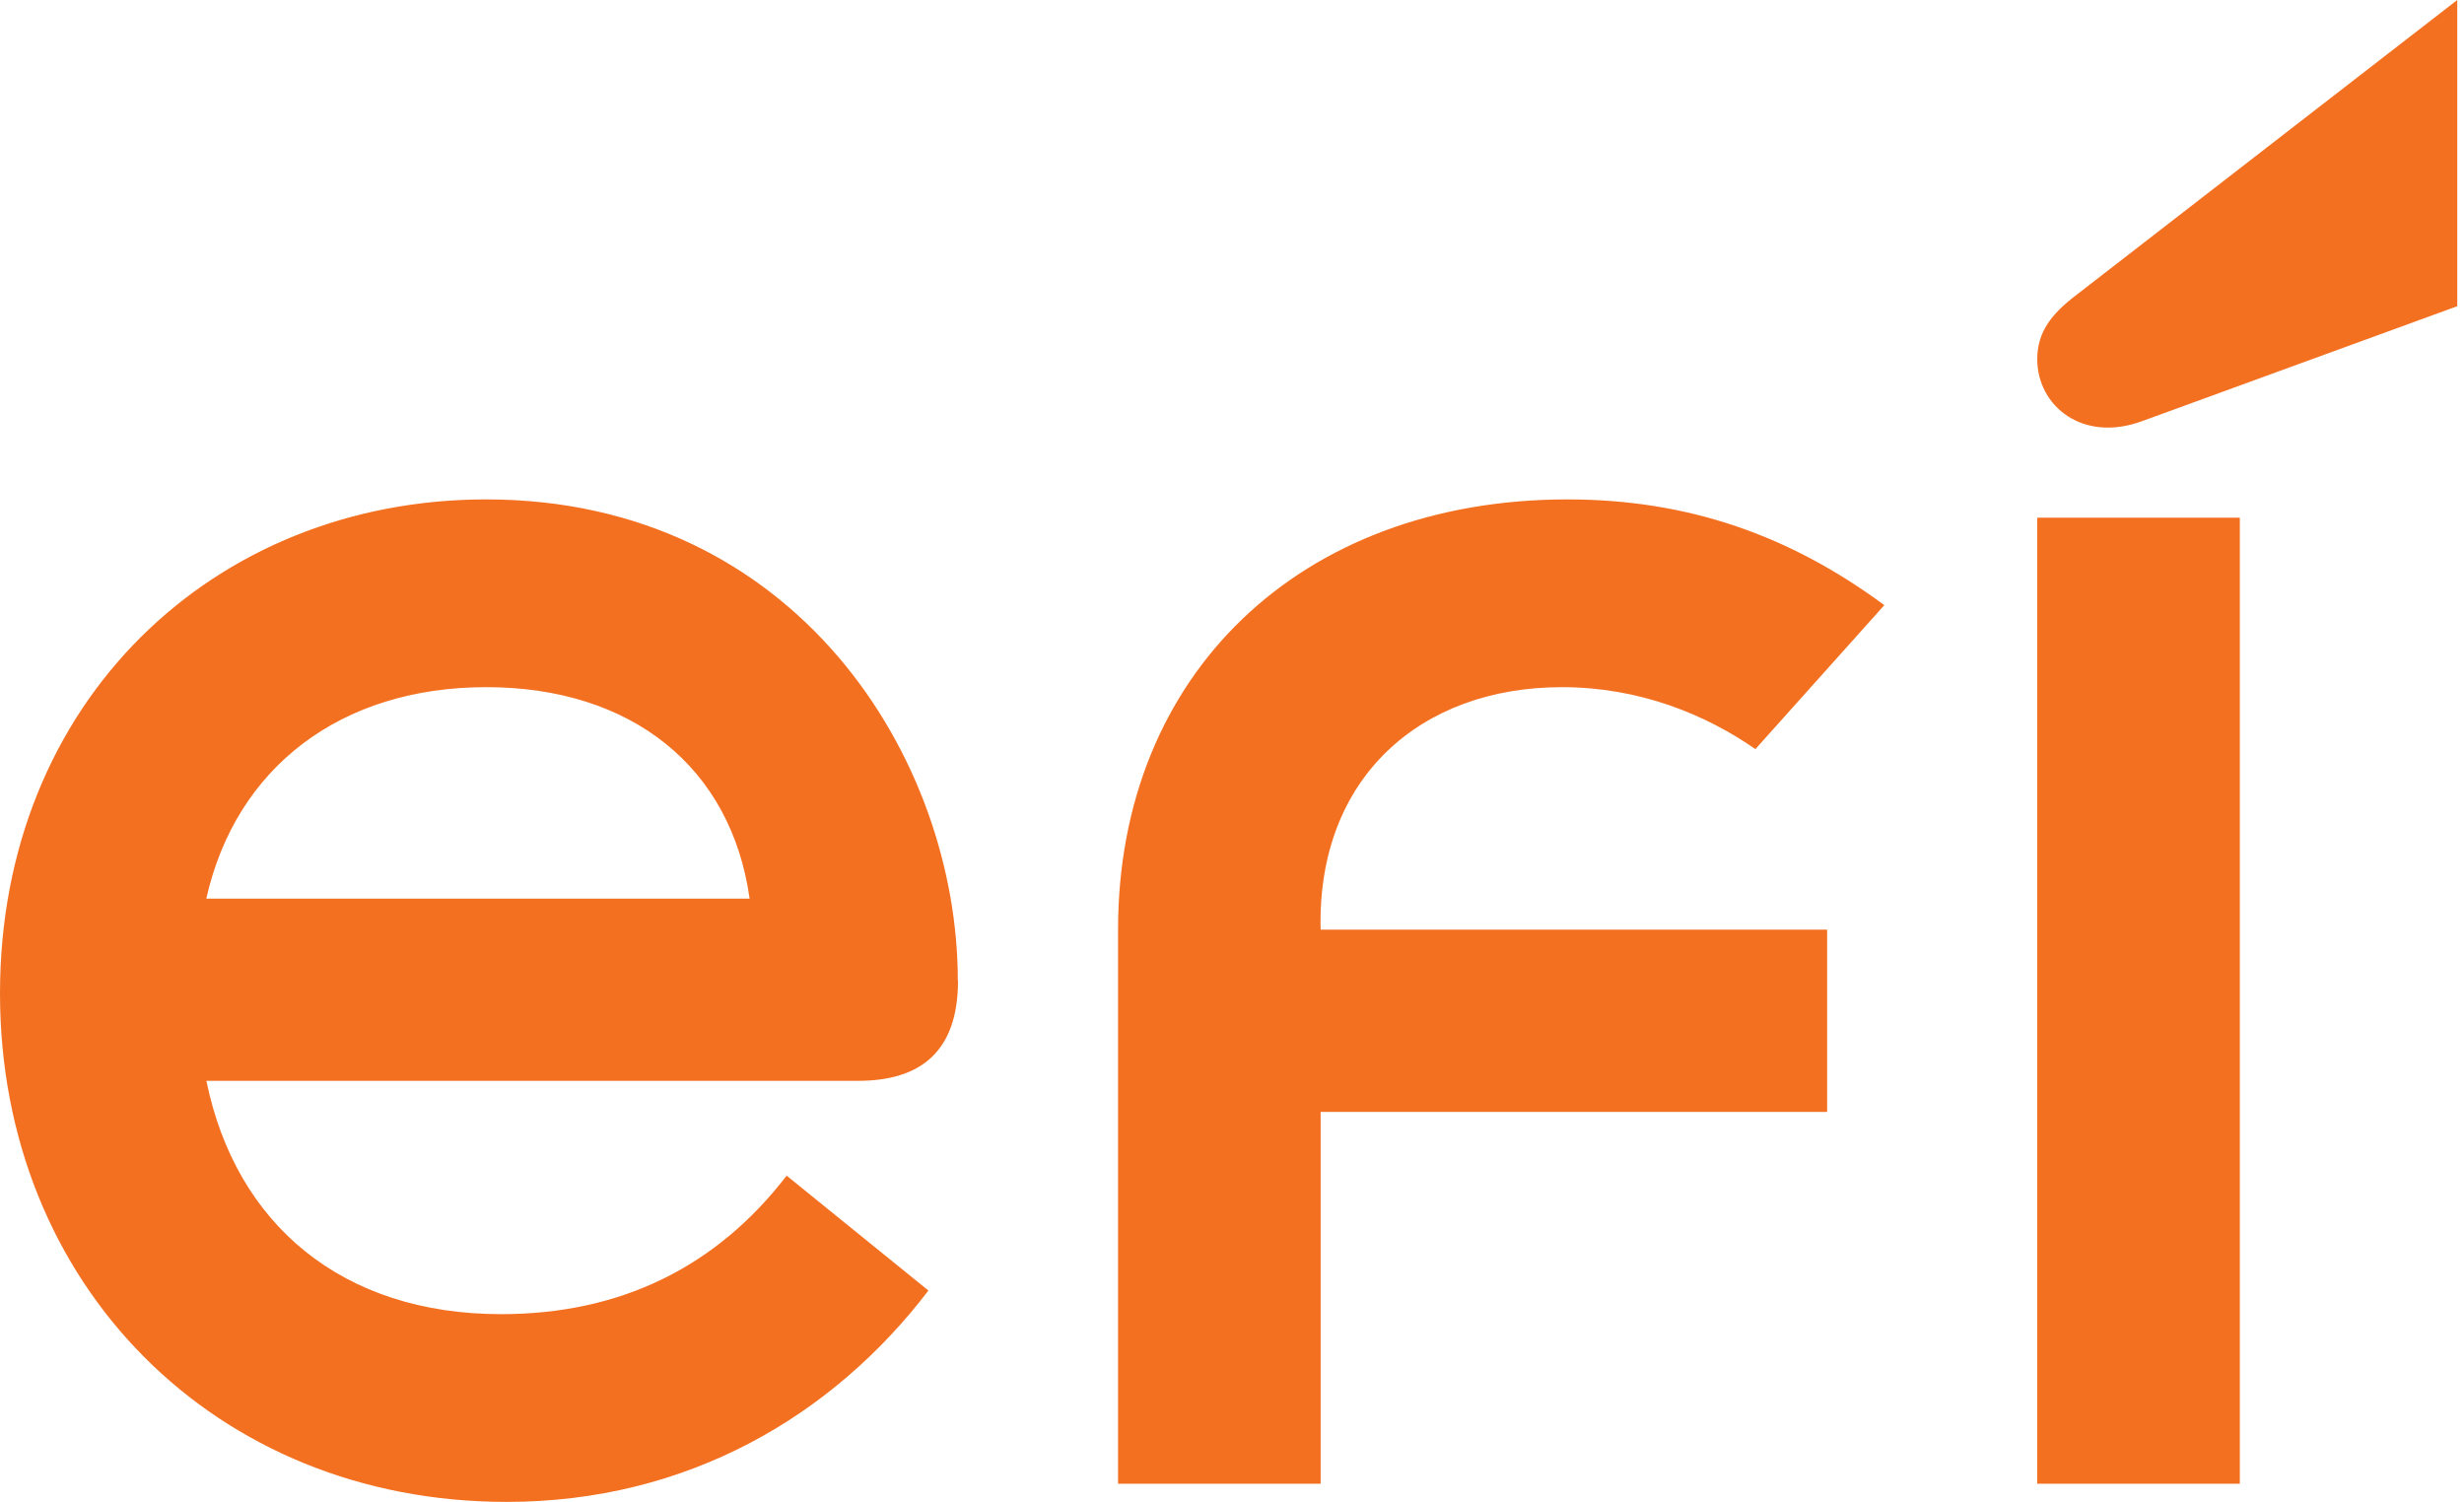<svg width="251" height="153" viewBox="0 0 251 153" fill="none" xmlns="http://www.w3.org/2000/svg">
<g clip-path="url(#clip0_0_57)">
<path d="M218.229 42.895L250.313 31.193V0L211.473 30.08C209.03 31.941 207.528 33.792 207.528 36.584C207.528 41.408 212.219 45.131 218.219 42.895H218.229ZM207.528 151.149H228.164V52.736H207.528V151.149ZM113.893 151.149H134.529V113.271H186.124V94.701H134.529C134.15 79.287 144.657 70.001 159.11 70.001C166.991 70.001 173.747 72.783 178.817 76.313L191.951 61.647C182.384 54.587 172.06 50.875 159.672 50.875C132.464 50.875 113.893 68.697 113.893 94.701V151.149ZM21.014 91.545C24.02 78.174 34.71 70.001 49.531 70.001C64.351 70.001 74.491 78.174 76.361 91.545H21.014ZM97.57 99.9C97.57 77.243 81.052 50.875 49.531 50.875C21.771 50.875 0 71.488 0 101.194C0 130.9 21.955 153 51.606 153C69.994 153 84.814 144.271 94.575 131.467L80.133 119.764C72.999 129.049 63.248 133.874 51.044 133.874C34.905 133.874 24.02 124.77 21.025 110.105H87.398C93.775 110.105 97.591 107.131 97.591 99.889" fill="#F37021"/>
</g>
<defs>
<clipPath id="clip0_0_57">
<rect width="251" height="153" fill="white"/>
</clipPath>
</defs>
</svg>
